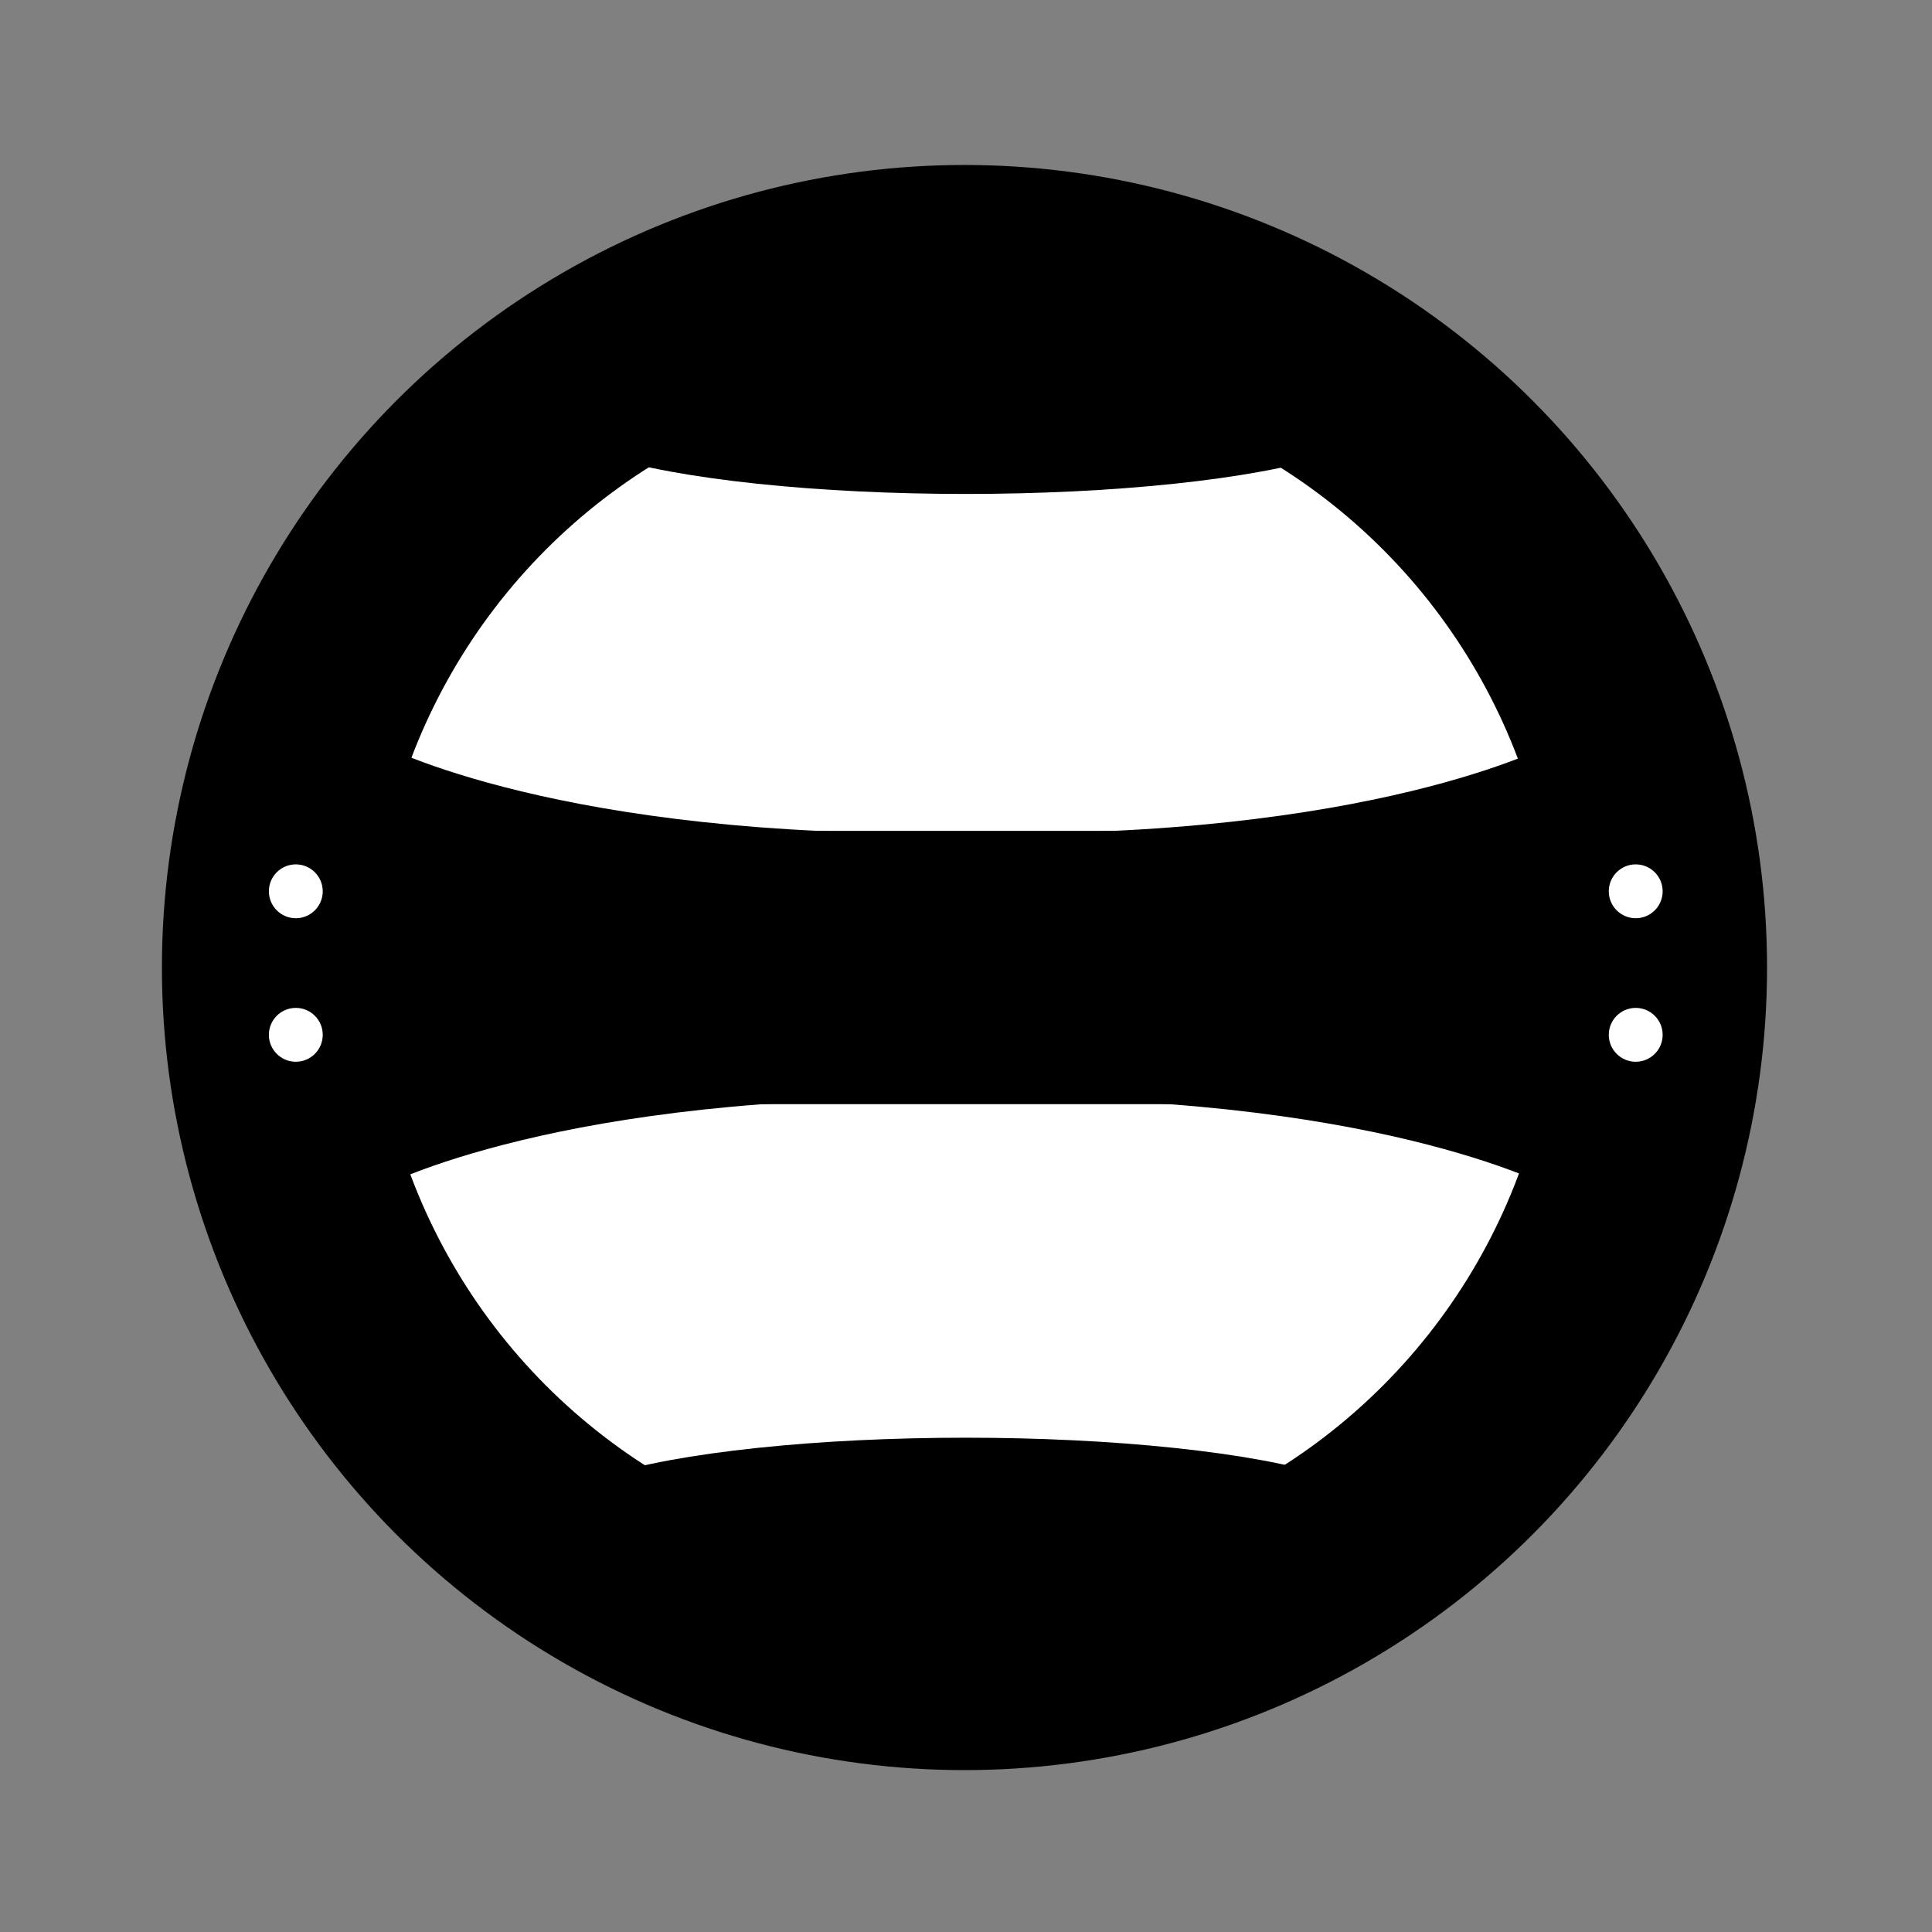 <?xml version="1.0" encoding="UTF-8" standalone="no"?>
<svg
   width="512"
   height="512"
   viewBox="0 0 135.467 135.467"
   version="1.1"
   id="svg1930"
   inkscape:version="1.1-dev (fb4e0d3, 2020-08-16)"
   sodipodi:docname="default_shield.svg"
   xmlns:inkscape="http://www.inkscape.org/namespaces/inkscape"
   xmlns:sodipodi="http://sodipodi.sourceforge.net/DTD/sodipodi-0.dtd"
   xmlns="http://www.w3.org/2000/svg"
   xmlns:svg="http://www.w3.org/2000/svg">
  <rect x="0" y="0" width="135.467" height="135.467" fill="#808080" stroke="none"/>
  <defs
     id="defs1926" />
  <sodipodi:namedview
     id="base"
     pagecolor="#c8c8c8"
     bordercolor="#666666"
     borderopacity="1.0"
     inkscape:pageopacity="0"
     inkscape:pageshadow="2"
     inkscape:zoom="0.7"
     inkscape:cx="265.71429"
     inkscape:cy="147.85714"
     inkscape:document-units="mm"
     inkscape:current-layer="layer1"
     showgrid="false"
     units="px"
     inkscape:window-width="1920"
     inkscape:window-height="1017"
     inkscape:window-x="1912"
     inkscape:window-y="-8"
     inkscape:window-maximized="1" />
  <g
     inkscape:label="Layer 1"
     inkscape:groupmode="layer"
     id="layer1">
    <g
       id="g2075"
       transform="matrix(4.035,0,0,4.035,-179.354,-121.395)">
      <g
         id="g4925"
         transform="matrix(1.494,0,0,1.494,-199.559,391.088)">
        <circle
           r="9.335"
           cy="-230.381"
           cx="174.544"
           id="path4796"
           style="opacity:1;vector-effect:none;fill:#000000;fill-opacity:1;fill-rule:evenodd;stroke:none;stroke-width:0.891;stroke-linecap:round;stroke-linejoin:miter;stroke-miterlimit:4;stroke-dasharray:none;stroke-dashoffset:0;stroke-opacity:1" />
        <circle
           r="6.88"
           cy="-230.381"
           cx="174.544"
           id="path4796-0"
           style="opacity:1;vector-effect:none;fill:#ffffff;fill-opacity:1;fill-rule:evenodd;stroke:none;stroke-width:0.657;stroke-linecap:round;stroke-linejoin:miter;stroke-miterlimit:4;stroke-dasharray:none;stroke-dashoffset:0;stroke-opacity:1" />
        <rect
           ry="0.583"
           y="-231.971"
           x="166.677"
           height="3.179"
           width="15.375"
           id="rect4920"
           style="opacity:1;vector-effect:none;fill:#000000;fill-opacity:1;fill-rule:evenodd;stroke:none;stroke-width:1;stroke-linecap:round;stroke-linejoin:miter;stroke-miterlimit:4;stroke-dasharray:none;stroke-dashoffset:0;stroke-opacity:1" />
      </g>
      <circle
         style="fill:#ffffff;fill-opacity:1;fill-rule:evenodd;stroke:none;stroke-width:0.6;stroke-linecap:round;paint-order:stroke fill markers"
         id="path1792"
         cx="49.59"
         cy="45.574"
         r="0.468" />
      <circle
         style="fill:#ffffff;fill-opacity:1;fill-rule:evenodd;stroke:none;stroke-width:0.6;stroke-linecap:round;paint-order:stroke fill markers"
         id="path1792-5"
         cx="49.59"
         cy="48.068"
         r="0.468" />
      <circle
         style="fill:#ffffff;fill-opacity:1;fill-rule:evenodd;stroke:none;stroke-width:0.6;stroke-linecap:round;paint-order:stroke fill markers"
         id="path1792-1"
         cx="72.874"
         cy="45.574"
         r="0.468" />
      <circle
         style="fill:#ffffff;fill-opacity:1;fill-rule:evenodd;stroke:none;stroke-width:0.6;stroke-linecap:round;paint-order:stroke fill markers"
         id="path1792-5-5"
         cx="72.874"
         cy="48.068"
         r="0.468" />
      <path
         style="fill:#000000;fill-opacity:1;stroke:none;stroke-width:0.265px;stroke-linecap:butt;stroke-linejoin:miter;stroke-opacity:1"
         d="m 50.931,50.782 c 0,0 2.865,-1.612 9.614,-1.612 l -10.004,-0.091 z"
         id="path1847"
         sodipodi:nodetypes="cccc" />
      <path
         style="fill:#000000;fill-opacity:1;stroke:none;stroke-width:0.265px;stroke-linecap:butt;stroke-linejoin:miter;stroke-opacity:1"
         d="m 50.931,42.956 c 0,0 2.865,1.612 9.614,1.612 l -10.004,0.091 z"
         id="path1847-7"
         sodipodi:nodetypes="cccc" />
      <path
         style="fill:#000000;fill-opacity:1;stroke:none;stroke-width:0.265px;stroke-linecap:butt;stroke-linejoin:miter;stroke-opacity:1"
         d="m 71.533,50.782 c 0,0 -2.865,-1.612 -9.614,-1.612 l 10.004,-0.091 z"
         id="path1847-0"
         sodipodi:nodetypes="cccc" />
      <path
         style="fill:#000000;fill-opacity:1;stroke:none;stroke-width:0.265px;stroke-linecap:butt;stroke-linejoin:miter;stroke-opacity:1"
         d="m 71.533,42.956 c 0,0 -2.865,1.612 -9.614,1.612 l 10.004,0.091 z"
         id="path1847-7-1"
         sodipodi:nodetypes="cccc" />
      <ellipse
         style="fill:#000000;fill-opacity:1;fill-rule:evenodd;stroke:none;stroke-width:1.5;stroke-linecap:round;paint-order:stroke fill markers"
         id="path1901"
         cx="61.232"
         cy="56.394"
         rx="7.25"
         ry="1.325" />
      <ellipse
         style="fill:#000000;fill-opacity:1;fill-rule:evenodd;stroke:none;stroke-width:1.5;stroke-linecap:round;paint-order:stroke fill markers"
         id="path1901-7"
         cx="61.232"
         cy="37.344"
         rx="7.25"
         ry="1.325" />
    </g>
  </g>
</svg>
